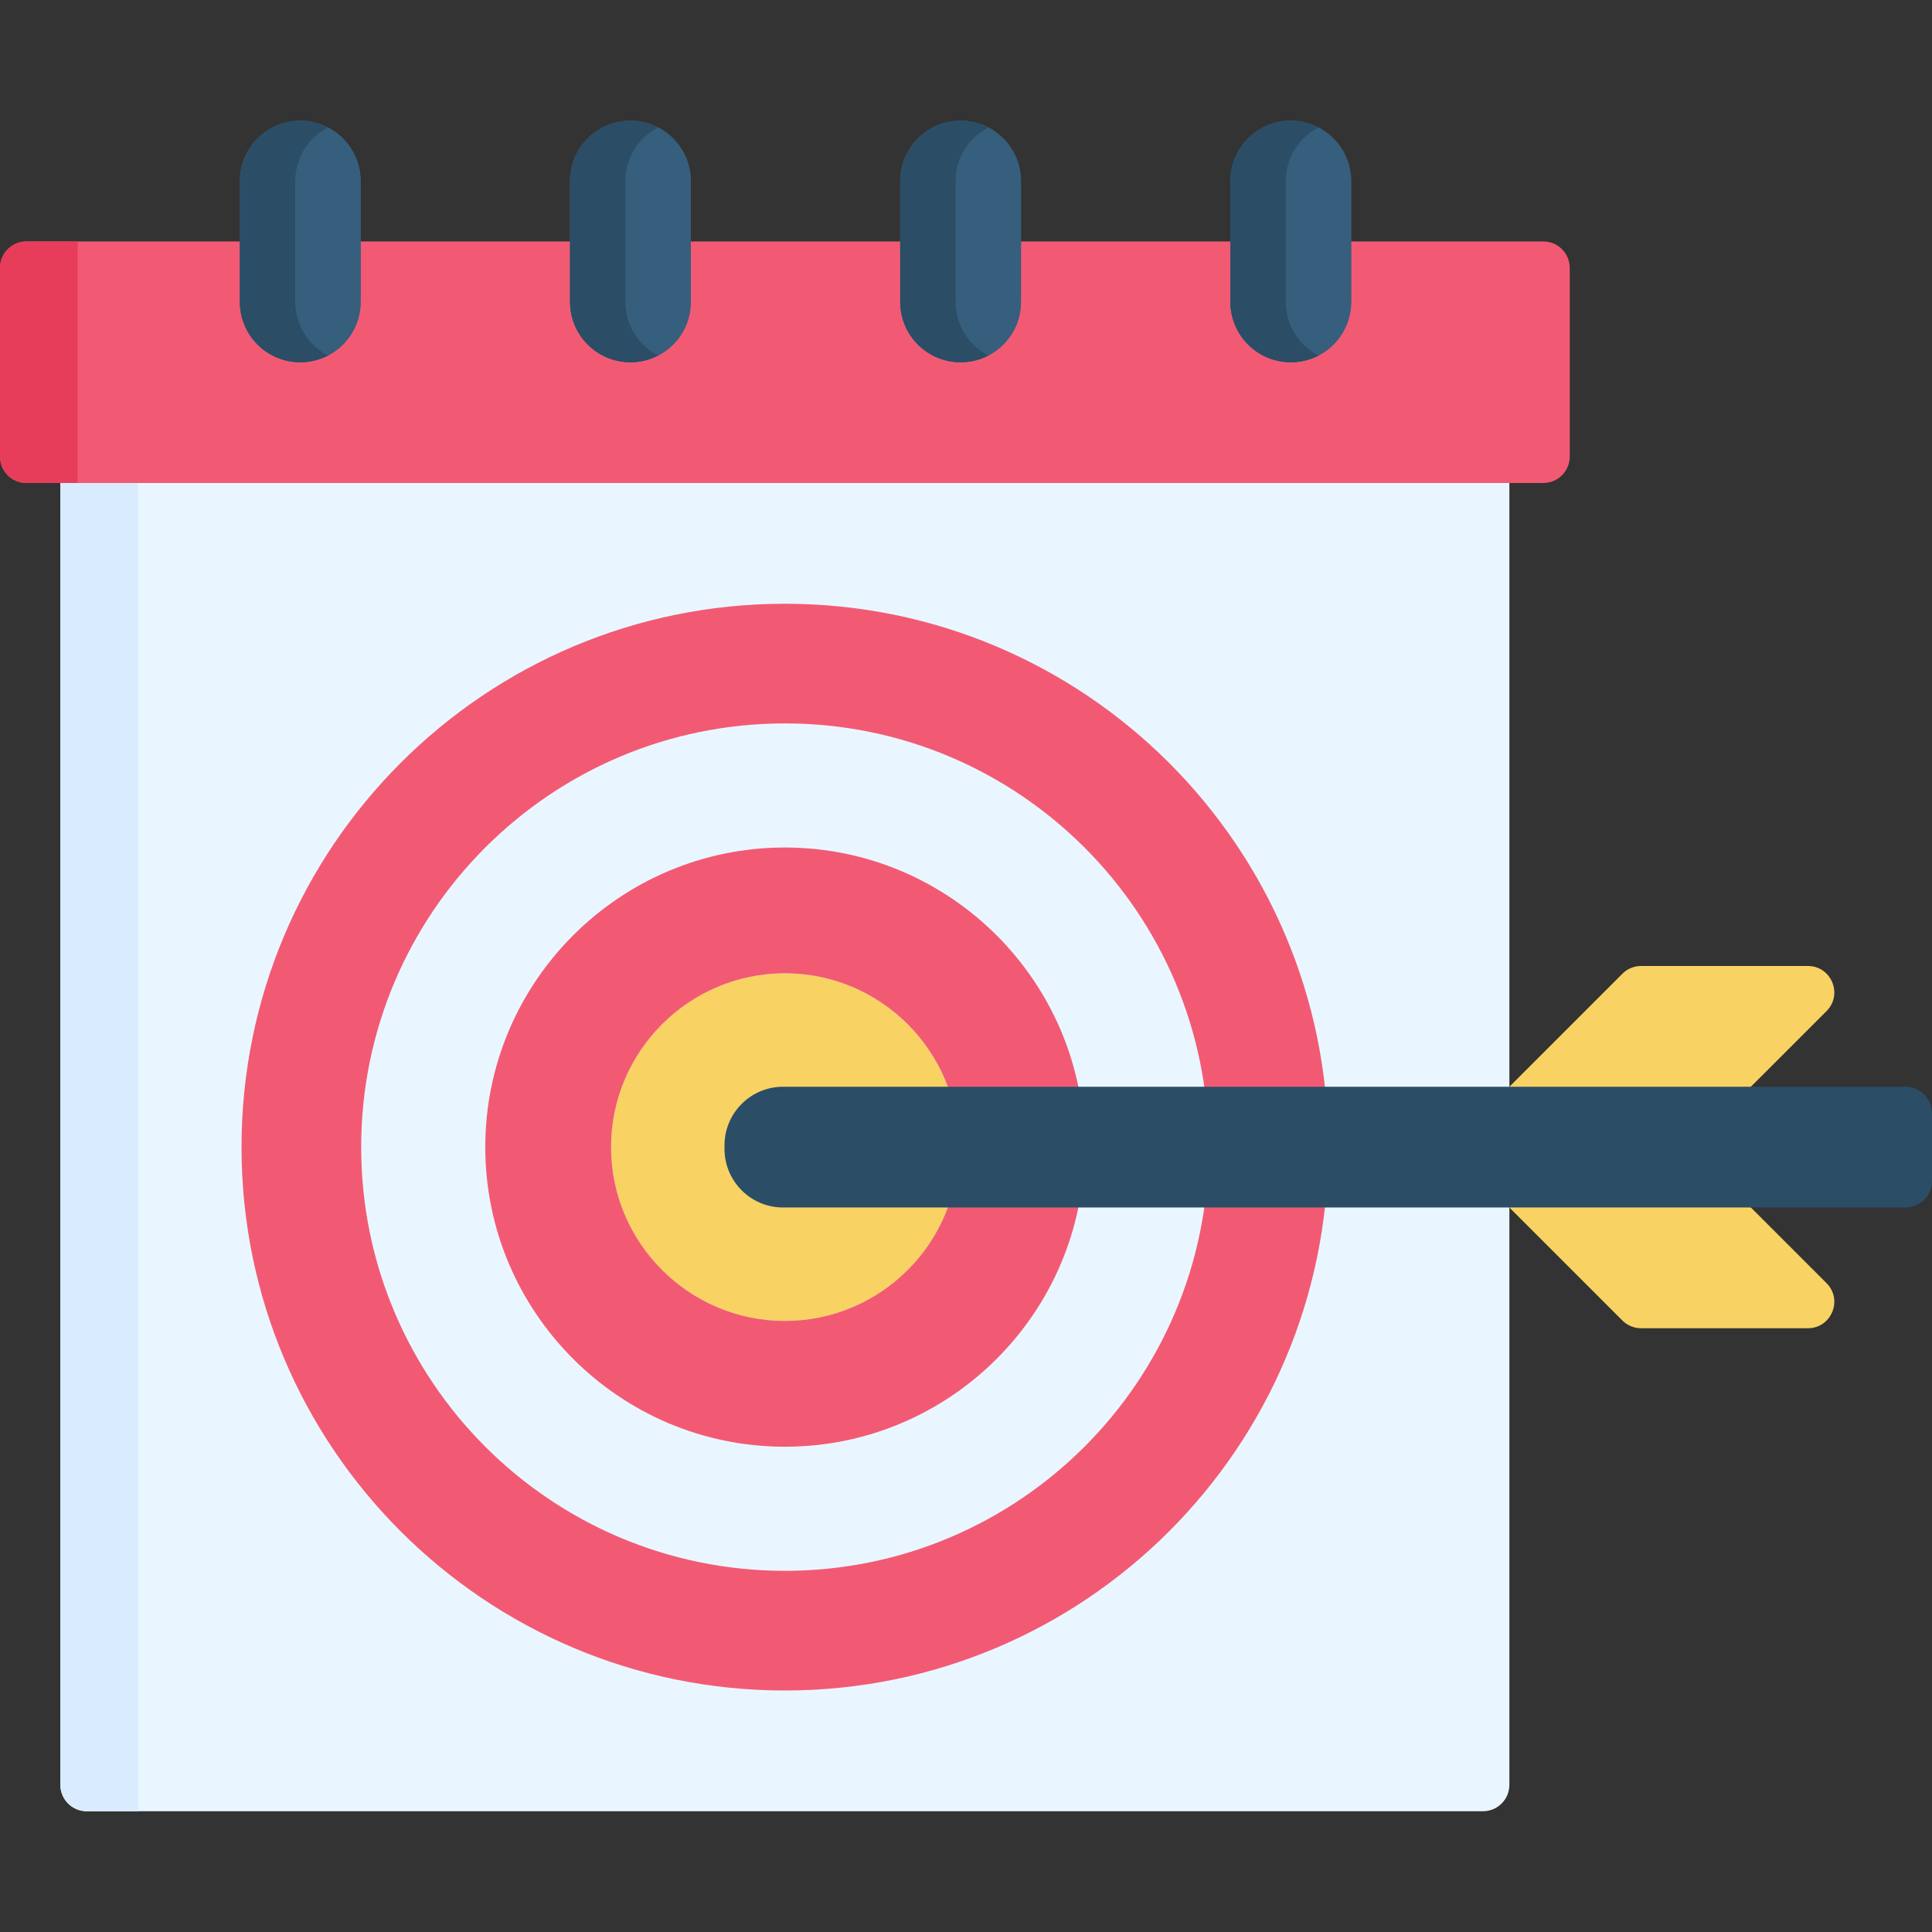 <svg id="Capa_1" enable-background="new 0 0 512 512" height="512" viewBox="0 0 512 512" width="512" xmlns="http://www.w3.org/2000/svg"><rect x="0" y="0" width="512" height="512" fill="#333333" stroke="none"/><g><path d="m464 287.998-16 10h-32l-16-10 29.95-29.95c1.313-1.313 3.093-2.05 4.95-2.05h44.201c6.236 0 9.36 7.54 4.95 11.95z" fill="#f9d264"/><path d="m464 319.998-16-10h-28.5l-19.5 10 29.95 29.95c1.313 1.313 3.093 2.05 4.95 2.05h44.201c6.236 0 9.36-7.54 4.95-11.95z" fill="#f9d264"/><path d="m400 117.999h-383.998v354.999c0 3.866 3.134 7 7 7h369.998c3.866 0 7-3.134 7-7z" fill="#eaf6ff"/><path d="m36.603 117.998v362.004h-13.604c-3.866 0-7-3.134-7-7v-355.004z" fill="#d8ecfe"/><path d="m208.003 159.999c-79.529 0-143.999 64.471-143.999 143.999s64.471 143.999 143.999 143.999 143.999-64.471 143.999-143.999-64.471-143.999-143.999-143.999zm0 256.285c-62.014 0-112.286-50.272-112.286-112.286s50.272-112.286 112.286-112.286 112.286 50.272 112.286 112.286-50.272 112.286-112.286 112.286z" fill="#f25a74"/><circle cx="208.003" cy="303.998" fill="#f9d264" r="46.062"/><path d="m208.003 224.6c-43.78 0-79.398 35.618-79.398 79.398s35.618 79.398 79.398 79.398 79.398-35.618 79.398-79.398-35.619-79.398-79.398-79.398zm0 125.46c-25.398 0-46.062-20.664-46.062-46.062s20.664-46.062 46.062-46.062 46.062 20.664 46.062 46.062-20.665 46.062-46.062 46.062z" fill="#f25a74"/><path d="m505 319.998h-297.467c-8.578 0-15.531-6.954-15.531-15.531v-.938c0-8.578 6.954-15.531 15.531-15.531h297.467c3.866 0 7 3.134 7 7v18c0 3.866-3.134 7-7 7z" fill="#2b4d66"/><path d="m.001 120.999v-50.005c0-3.866 3.134-7 7-7h401.999c3.866 0 7 3.134 7 7v50.005c0 3.866-3.134 7-7 7h-401.999c-3.866 0-7-3.134-7-7z" fill="#f25a74"/><path d="m20.604 63.992v64.005h-13.604c-3.866 0-7-3.134-7-7v-50.005c0-3.866 3.134-7 7-7z" fill="#e83d5a"/><g><g><g><path d="m342.071 95.998c-8.837 0-16-7.163-16-16v-32c0-8.837 7.163-16 16-16 8.837 0 16 7.163 16 16v32c0 8.837-7.163 16-16 16z" fill="#365e7d"/><path d="m342.071 31.999c-8.837 0-16 7.163-16 16v32c0 8.837 7.163 16 16 16s16-7.163 16-16v-32c0-8.837-7.163-16-16-16z" fill="#365e7d"/><path d="m340.738 79.998v-32c0-6.193 3.519-11.565 8.667-14.224-2.197-1.135-4.69-1.776-7.333-1.776-8.837 0-16 7.163-16 16v32c0 8.837 7.163 16 16 16 2.643 0 5.137-.641 7.333-1.776-5.148-2.659-8.667-8.03-8.667-14.224z" fill="#2b4d66"/></g></g><g><g><path d="m254.571 95.998c-8.837 0-16-7.163-16-16v-32c0-8.837 7.163-16 16-16 8.837 0 16 7.163 16 16v32c0 8.837-7.163 16-16 16z" fill="#365e7d"/><path d="m254.571 31.999c-8.837 0-16 7.163-16 16v32c0 8.837 7.163 16 16 16s16-7.163 16-16v-32c0-8.837-7.163-16-16-16z" fill="#365e7d"/><path d="m253.238 79.998v-32c0-6.193 3.519-11.565 8.667-14.224-2.197-1.135-4.69-1.776-7.333-1.776-8.837 0-16 7.163-16 16v32c0 8.837 7.163 16 16 16 2.643 0 5.137-.641 7.333-1.776-5.148-2.659-8.667-8.03-8.667-14.224z" fill="#2b4d66"/></g></g><g><g><path d="m167.071 95.998c-8.837 0-16-7.163-16-16v-32c0-8.837 7.163-16 16-16 8.837 0 16 7.163 16 16v32c0 8.837-7.163 16-16 16z" fill="#365e7d"/><path d="m167.071 31.999c-8.837 0-16 7.163-16 16v32c0 8.837 7.163 16 16 16s16-7.163 16-16v-32c0-8.837-7.163-16-16-16z" fill="#365e7d"/><path d="m165.738 79.998v-32c0-6.193 3.519-11.565 8.667-14.224-2.197-1.135-4.69-1.776-7.333-1.776-8.837 0-16 7.163-16 16v32c0 8.837 7.163 16 16 16 2.643 0 5.137-.641 7.333-1.776-5.148-2.659-8.667-8.03-8.667-14.224z" fill="#2b4d66"/></g></g><g><g><path d="m79.571 95.998c-8.837 0-16-7.163-16-16v-32c0-8.837 7.163-16 16-16 8.837 0 16 7.163 16 16v32c0 8.837-7.163 16-16 16z" fill="#365e7d"/><path d="m79.571 31.999c-8.837 0-16 7.163-16 16v32c0 8.837 7.163 16 16 16s16-7.163 16-16v-32c0-8.837-7.163-16-16-16z" fill="#365e7d"/><path d="m78.238 79.998v-32c0-6.193 3.519-11.565 8.667-14.224-2.197-1.135-4.69-1.776-7.333-1.776-8.837 0-16 7.163-16 16v32c0 8.837 7.163 16 16 16 2.643 0 5.137-.641 7.333-1.776-5.148-2.659-8.667-8.03-8.667-14.224z" fill="#2b4d66"/></g></g></g></g></svg>